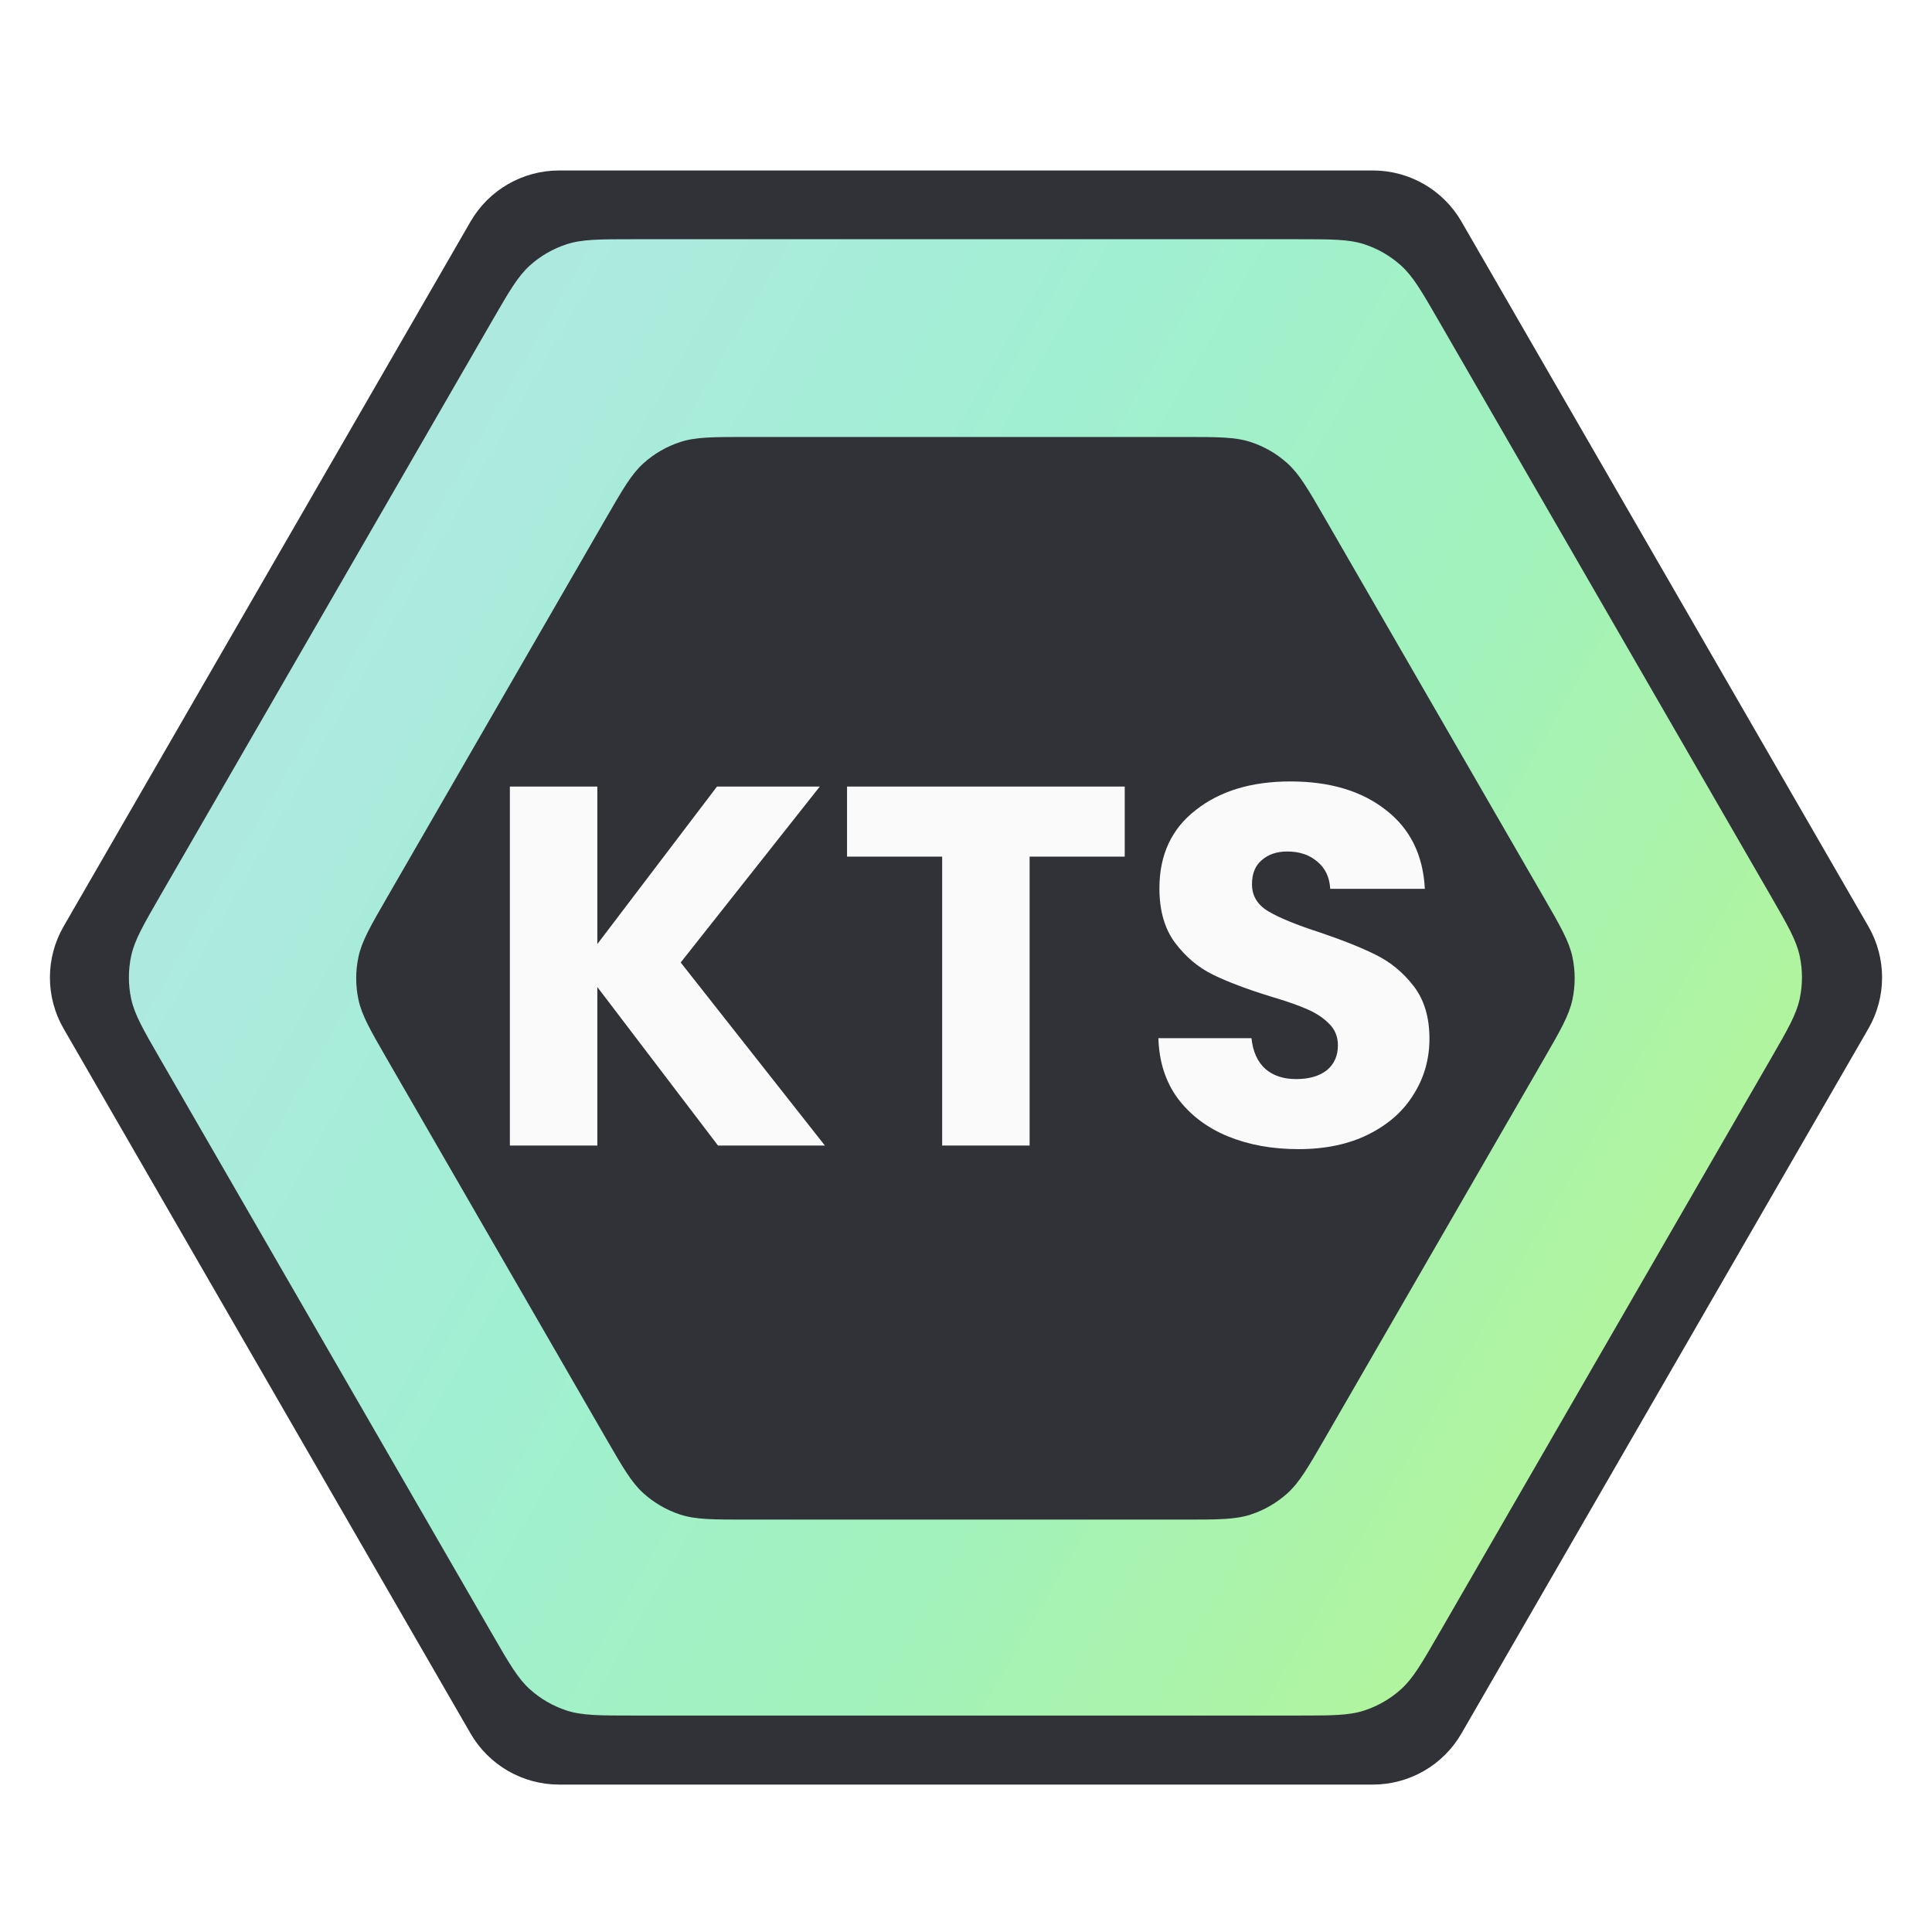 <svg width="850" height="850" viewBox="0 0 850 850" fill="none" xmlns="http://www.w3.org/2000/svg">
<g filter="url(#filter0_d)">
<path d="M27.99 448.57C19.952 434.647 19.952 417.493 27.99 403.57L207.01 93.5C215.048 79.577 229.904 71 245.981 71L604.019 71C620.096 71 634.952 79.577 642.99 93.5L822.01 403.57C830.048 417.493 830.048 434.647 822.01 448.57L642.99 758.641C634.952 772.564 620.096 781.141 604.019 781.141L245.981 781.141C229.904 781.141 215.048 772.564 207.01 758.641L27.99 448.57Z" fill="#303238"/>
</g>
<g filter="url(#filter1_d)">
<path d="M70.535 462.01C62.963 448.895 59.177 442.337 57.695 435.366C56.384 429.197 56.384 422.822 57.695 416.654C59.177 409.682 62.963 403.125 70.535 390.01L216.465 137.25C224.037 124.135 227.823 117.578 233.12 112.809C237.806 108.589 243.327 105.401 249.325 103.453C256.103 101.25 263.675 101.25 278.819 101.25L570.681 101.25C585.825 101.25 593.397 101.25 600.175 103.453C606.173 105.401 611.694 108.589 616.38 112.809C621.677 117.578 625.463 124.135 633.035 137.25L778.965 390.01C786.537 403.125 790.323 409.682 791.805 416.654C793.116 422.822 793.116 429.197 791.805 435.366C790.323 442.337 786.537 448.895 778.965 462.01L633.035 714.769C625.463 727.884 621.677 734.442 616.38 739.211C611.694 743.43 606.173 746.618 600.175 748.567C593.397 750.769 585.825 750.769 570.681 750.769L278.819 750.769C263.675 750.769 256.103 750.769 249.325 748.567C243.327 746.618 237.806 743.43 233.12 739.211C227.823 734.442 224.037 727.884 216.465 714.769L70.535 462.01Z" fill="url(#paint0_linear)"/>
</g>
<g filter="url(#filter2_i)">
<path d="M170.537 462.407C162.965 449.292 159.179 442.735 157.697 435.763C156.386 429.595 156.386 423.22 157.697 417.051C159.179 410.08 162.965 403.522 170.537 390.407L266.468 224.25C274.04 211.135 277.825 204.578 283.122 199.809C287.809 195.589 293.33 192.401 299.327 190.453C306.106 188.25 313.678 188.25 328.821 188.25H520.683C535.827 188.25 543.399 188.25 550.177 190.453C556.175 192.401 561.696 195.589 566.382 199.809C571.679 204.578 575.465 211.135 583.037 224.25L678.968 390.407C686.539 403.522 690.325 410.08 691.807 417.051C693.118 423.22 693.118 429.595 691.807 435.763C690.325 442.735 686.539 449.292 678.968 462.407L583.037 628.564C575.465 641.679 571.679 648.237 566.382 653.006C561.696 657.225 556.175 660.413 550.177 662.362C543.399 664.564 535.827 664.564 520.683 664.564L328.821 664.564C313.678 664.564 306.106 664.564 299.327 662.362C293.33 660.413 287.809 657.225 283.122 653.006C277.825 648.237 274.04 641.679 266.468 628.564L170.537 462.407Z" fill="#303238"/>
</g>
<path d="M425 286L565 426L425 566L285 426L425 286Z" fill="#303238"/>
<path d="M315.901 504L262.801 434.25V504H224.326V346.05H262.801V415.35L315.451 346.05H360.676L299.476 423.45L362.926 504H315.901ZM494.836 346.05V376.875H452.986V504H414.511V376.875H372.661V346.05H494.836ZM571.296 505.575C559.746 505.575 549.396 503.7 540.246 499.95C531.096 496.2 523.746 490.65 518.196 483.3C512.796 475.95 509.946 467.1 509.646 456.75H550.596C551.196 462.6 553.221 467.1 556.671 470.25C560.121 473.25 564.621 474.75 570.171 474.75C575.871 474.75 580.371 473.475 583.671 470.925C586.971 468.225 588.621 464.55 588.621 459.9C588.621 456 587.271 452.775 584.571 450.225C582.021 447.675 578.796 445.575 574.896 443.925C571.146 442.275 565.746 440.4 558.696 438.3C548.496 435.15 540.171 432 533.721 428.85C527.271 425.7 521.721 421.05 517.071 414.9C512.421 408.75 510.096 400.725 510.096 390.825C510.096 376.125 515.421 364.65 526.071 356.4C536.721 348 550.596 343.8 567.696 343.8C585.096 343.8 599.121 348 609.771 356.4C620.421 364.65 626.121 376.2 626.871 391.05H585.246C584.946 385.95 583.071 381.975 579.621 379.125C576.171 376.125 571.746 374.625 566.346 374.625C561.696 374.625 557.946 375.9 555.096 378.45C552.246 380.85 550.821 384.375 550.821 389.025C550.821 394.125 553.221 398.1 558.021 400.95C562.821 403.8 570.321 406.875 580.521 410.175C590.721 413.625 598.971 416.925 605.271 420.075C611.721 423.225 617.271 427.8 621.921 433.8C626.571 439.8 628.896 447.525 628.896 456.975C628.896 465.975 626.571 474.15 621.921 481.5C617.421 488.85 610.821 494.7 602.121 499.05C593.421 503.4 583.146 505.575 571.296 505.575Z" fill="#FAFAFA"/>
<defs>
<filter id="filter0_d" x="17.962" y="71" width="814.077" height="718.141" filterUnits="userSpaceOnUse" color-interpolation-filters="sRGB">
<feFlood flood-opacity="0" result="BackgroundImageFix"/>
<feColorMatrix in="SourceAlpha" type="matrix" values="0 0 0 0 0 0 0 0 0 0 0 0 0 0 0 0 0 0 127 0"/>
<feOffset dy="4"/>
<feGaussianBlur stdDeviation="2"/>
<feColorMatrix type="matrix" values="0 0 0 0 0 0 0 0 0 0 0 0 0 0 0 0 0 0 0.25 0"/>
<feBlend mode="normal" in2="BackgroundImageFix" result="effect1_dropShadow"/>
<feBlend mode="normal" in="SourceGraphic" in2="effect1_dropShadow" result="shape"/>
</filter>
<filter id="filter1_d" x="52.712" y="101.25" width="744.077" height="657.519" filterUnits="userSpaceOnUse" color-interpolation-filters="sRGB">
<feFlood flood-opacity="0" result="BackgroundImageFix"/>
<feColorMatrix in="SourceAlpha" type="matrix" values="0 0 0 0 0 0 0 0 0 0 0 0 0 0 0 0 0 0 127 0"/>
<feOffset dy="4"/>
<feGaussianBlur stdDeviation="2"/>
<feColorMatrix type="matrix" values="0 0 0 0 0 0 0 0 0 0 0 0 0 0 0 0 0 0 0.25 0"/>
<feBlend mode="normal" in2="BackgroundImageFix" result="effect1_dropShadow"/>
<feBlend mode="normal" in="SourceGraphic" in2="effect1_dropShadow" result="shape"/>
</filter>
<filter id="filter2_i" x="156.714" y="188.25" width="536.077" height="480.314" filterUnits="userSpaceOnUse" color-interpolation-filters="sRGB">
<feFlood flood-opacity="0" result="BackgroundImageFix"/>
<feBlend mode="normal" in="SourceGraphic" in2="BackgroundImageFix" result="shape"/>
<feColorMatrix in="SourceAlpha" type="matrix" values="0 0 0 0 0 0 0 0 0 0 0 0 0 0 0 0 0 0 127 0" result="hardAlpha"/>
<feOffset dy="4"/>
<feGaussianBlur stdDeviation="2"/>
<feComposite in2="hardAlpha" operator="arithmetic" k2="-1" k3="1"/>
<feColorMatrix type="matrix" values="0 0 0 0 0 0 0 0 0 0 0 0 0 0 0 0 0 0 0.25 0"/>
<feBlend mode="normal" in2="shape" result="effect1_innerShadow"/>
</filter>
<linearGradient id="paint0_linear" x1="151.5" y1="255" x2="714" y2="580.5" gradientUnits="userSpaceOnUse">
<stop stop-color="#AEE9E0"/>
<stop offset="0.344" stop-color="#A1EFD3"/>
<stop offset="0.672" stop-color="#A2F2BC"/>
<stop offset="1" stop-color="#B1F49E"/>
</linearGradient>
</defs>
</svg>
